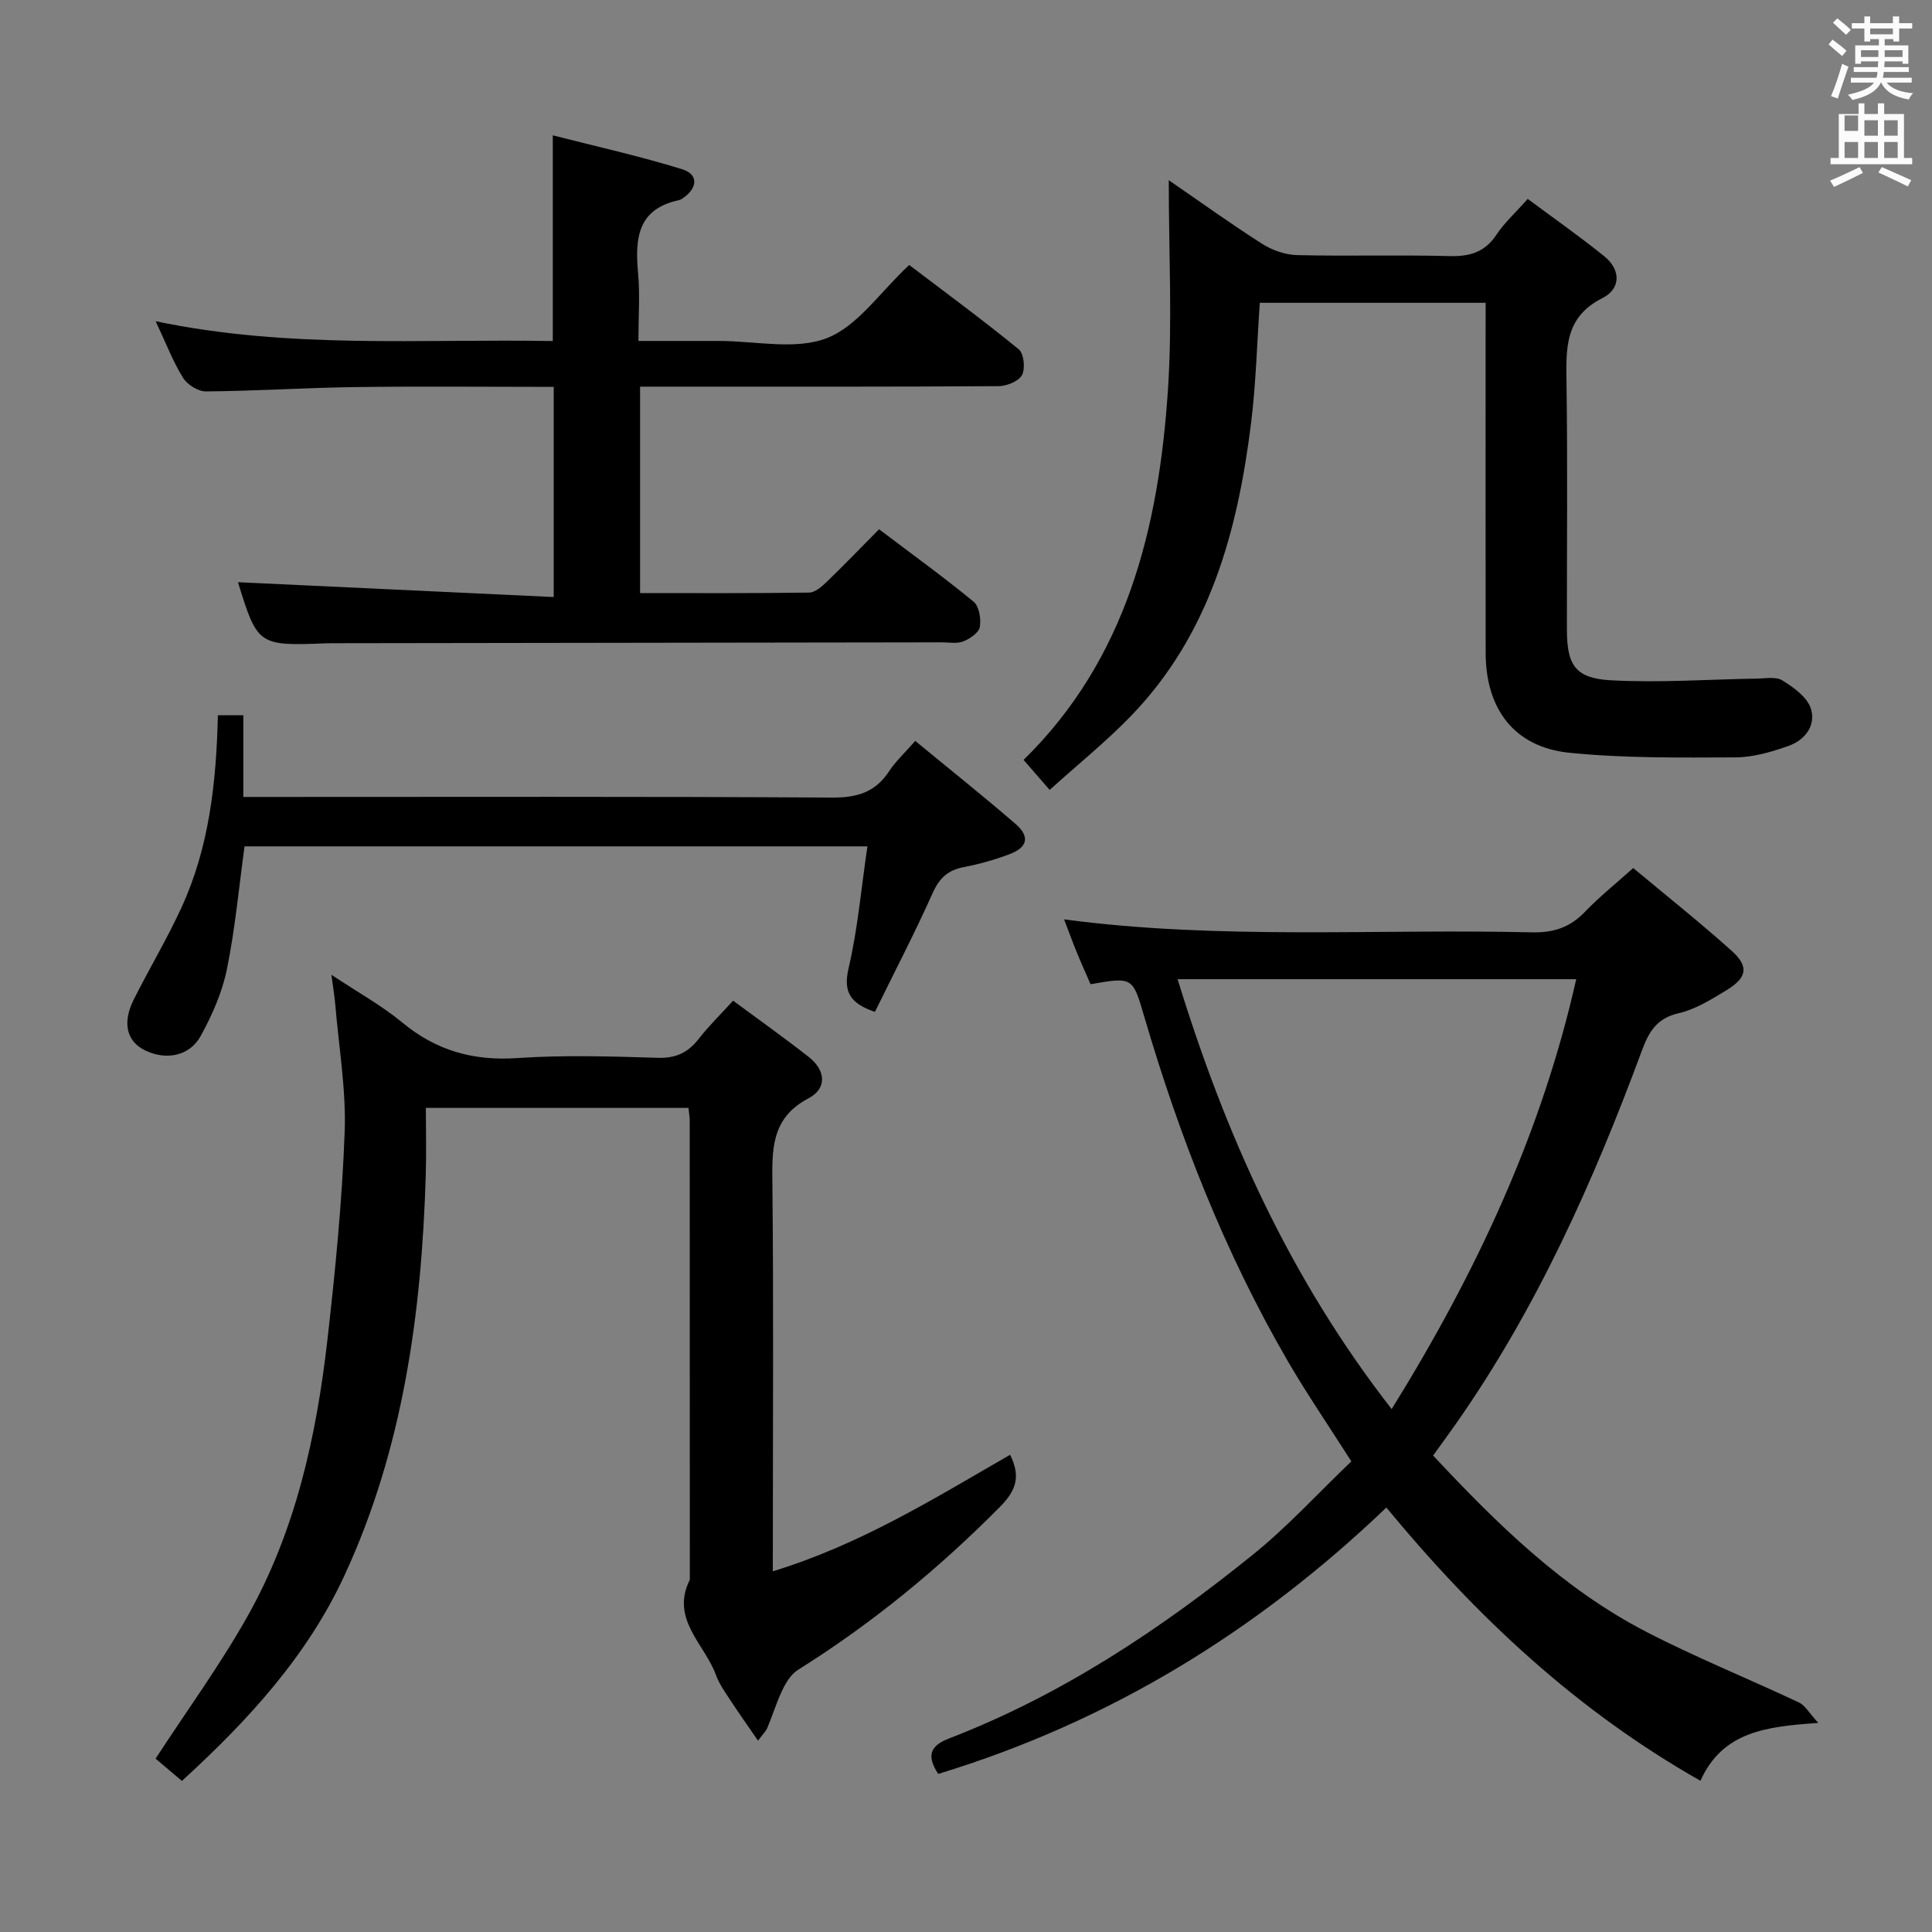 <svg enable-background="new 0 0 400 400" viewBox="0 0 400 400" xmlns="http://www.w3.org/2000/svg"><rect x="0" y="0" width="400" height="400" fill="#808080" stroke="none"/><path d="m378.6 9.2.8-1c.9.7 1.9 1.4 2.9 2.3l-.9 1.1c-1.1-.9-2-1.7-2.8-2.4zm.5 10.7c.9-2.1 1.6-4.3 2.3-6.7.4.2.8.4 1.3.6-.7 2.1-1.5 4.3-2.2 6.6zm.4-15.2.9-.9c1 .8 2 1.6 2.8 2.4l-1 1c-1-.9-1.9-1.8-2.7-2.5zm12.5-1.3h1.2v1.4h2.7v1.1h-2.7v2.7h-1.2v-.5h-1.8v1.3h4.9v3.8h-1.2v-.5h-3.7c0 .4-.1.9-.1 1.2h5.1v1h-5.2c0 .5-.1.9-.2 1.2h6v1h-5.2c1.1 1.3 2.9 2 5.5 2.2-.4.4-.7.8-.9 1.3-2.9-.5-4.8-1.6-5.7-3.5h-.1c-.8 1.7-2.7 2.9-5.9 3.6-.2-.4-.6-.8-.9-1.1 2.8-.6 4.6-1.4 5.4-2.5h-4.8v-1h5.3c.1-.3.2-.7.2-1.2h-4.9v-1h5c0-.4 0-.8.1-1.2h-3.6v.5h-1.2v-3.8h4.9v-1.3h-1.8v.5h-1.2v-2.7h-2.6v-1.1h2.6v-1.4h1.2v1.4h4.7v-1.4zm-6.7 8.4h3.6c0-.4 0-.9 0-1.4h-3.6zm1.9-4.7h4.7v-1.2h-4.7zm6.7 3.3h-3.7v1.4h3.7z" fill="#fafbfa"/><path d="m384.7 21.4h1.3v2.2h2.8v-2.2h1.3v2.2h4.1v9.1h1.7v1.3h-16.9v-1.3h1.7v-9.1h4.1v-2.2zm.3 13.2.7 1.2c-1.8.9-3.8 1.9-6 2.9-.2-.4-.5-.8-.8-1.3 2.4-1 4.4-2 6.1-2.8zm-3.1-7.5h2.8v-3.2h-2.8v4.2zm0 5.6h2.8v-3.3h-2.8zm4.1-4.6h2.8v-3.2h-2.8zm0 4.6h2.8v-3.3h-2.8zm3.6 1.9c2.1.9 4.1 1.8 6.1 2.7l-.7 1.3c-2.2-1.1-4.2-2-6.1-2.9zm3.3-9.7h-2.8v3.2h2.8zm-2.8 7.8h2.8v-3.3h-2.8z" fill="#fafbfa"/><g fill="#010000"><path d="m287.03 312.12c-26.78 25.62-57.33 44.35-92.78 55.15-2.51-3.83-1.61-5.86 2.26-7.35 23.23-8.95 43.71-22.55 62.93-38.08 7.21-5.82 13.52-12.76 20.34-19.28-4.75-7.47-9.24-14.01-13.21-20.85-13.01-22.41-22.37-46.37-29.65-71.18-2.42-8.26-2.35-8.28-11.13-6.76-.92-2.11-1.92-4.32-2.84-6.57-.88-2.15-1.68-4.33-2.64-6.85 32.39 4.29 64.64 1.92 96.81 2.68 4.51.11 7.93-1.01 11.03-4.25 2.97-3.1 6.36-5.8 9.99-9.06 6.92 5.77 13.8 11.24 20.34 17.1 3.66 3.28 3.27 5.58-1.04 8.2-3.11 1.89-6.38 3.94-9.85 4.74-4.59 1.06-6.21 3.83-7.69 7.85-10.01 27.04-21.73 53.26-38.36 77.02-1.51 2.16-3.07 4.28-4.83 6.72 13.25 14.18 26.89 27.59 44.13 36.5 10.3 5.33 21.11 9.68 31.61 14.63 1.3.61 2.13 2.2 4.01 4.23-10.81.76-19.8 1.77-24.4 11.98-25.72-14.58-46.42-34.03-65.03-56.57zm1.1-20.38c17.49-28.22 31.02-57.07 38.21-89.01-27.83 0-54.89 0-82.53 0 9.84 32.07 23.16 61.84 44.32 89.01z"/><path d="m160 325.32c18.16-5.54 33.5-15.13 49.13-24.12 2.29 4.57 1.17 7.48-2.1 10.78-12.72 12.84-26.55 24.19-41.87 33.78-1.37.86-2.4 2.55-3.14 4.07-1.23 2.53-2.04 5.26-3.13 7.86-.3.72-.93 1.31-1.95 2.7-2.09-3.04-3.96-5.68-5.73-8.38-1.09-1.67-2.3-3.35-2.97-5.2-2.33-6.43-9.5-11.57-5.42-19.76 0-31.66 0-63.33-.02-94.99 0-.8-.15-1.6-.26-2.68-17.97 0-35.71 0-54.37 0 0 4.68.12 9.31-.02 13.92-.86 28.59-4.69 56.65-16.84 82.9-7.74 16.72-19.98 30.03-33.65 42.52-2.24-1.89-4.23-3.57-5.45-4.61 6.55-10.06 13.39-19.43 19.04-29.48 9.93-17.65 14.24-37.16 16.52-57.08 1.64-14.35 3.06-28.77 3.59-43.19.32-8.74-1.21-17.55-1.94-26.33-.14-1.63-.41-3.24-.8-6.21 5.53 3.68 10.42 6.36 14.64 9.86 7.05 5.85 14.75 8.01 23.89 7.38 9.62-.65 19.33-.35 28.99-.05 3.76.12 6.28-1.05 8.51-3.91 2.02-2.61 4.41-4.93 7.13-7.92 5.36 3.97 10.61 7.69 15.67 11.66 3.48 2.73 3.87 6.48-.07 8.56-7.85 4.13-7.54 10.78-7.46 18.08.25 24.5.09 49 .09 73.49-.01 1.85-.01 3.67-.01 6.35z"/><path d="m49.27 120.54c21.71 1.02 43.36 2.03 65.37 3.07 0-15.21 0-29.1 0-43.51-13.84 0-27.46-.14-41.07.04-10.31.14-20.62.81-30.93.9-1.62.01-3.87-1.4-4.75-2.83-2.07-3.33-3.48-7.06-5.66-11.7 27.9 5.83 55.1 3.6 82.22 4.1 0-14.22 0-27.78 0-42.59 9.07 2.32 18.04 4.31 26.79 7.02 3.4 1.05 3.22 3.86.18 5.97-.27.19-.58.37-.89.44-8.49 1.81-9.09 7.87-8.43 14.98.42 4.43.08 8.94.08 14.16h16.72c7.5 0 15.75 1.94 22.28-.58 6.38-2.47 11-9.5 17.06-15.15 7.28 5.53 15.13 11.3 22.66 17.44 1.08.88 1.41 3.99.7 5.34-.68 1.29-3.16 2.3-4.85 2.31-22.33.15-44.66.1-66.99.1-2.3 0-4.6 0-7.24 0v42.74c11.78 0 23.38.07 34.99-.1 1.24-.02 2.64-1.24 3.66-2.23 3.59-3.46 7.04-7.05 10.83-10.88 6.74 5.1 13.32 9.85 19.58 15 1.15.95 1.57 3.57 1.28 5.23-.21 1.19-2.03 2.43-3.41 2.98-1.3.52-2.95.2-4.45.2-41.66.06-83.32.12-124.98.18-.83 0-1.67-.01-2.5.02-14.04.56-14.22.42-18.25-12.65z"/><path d="m307.59 62.69c-15.99 0-31.24 0-46.76 0-.59 8.5-.8 16.8-1.82 24.99-2.79 22.43-8.6 43.78-24.92 60.62-5.17 5.33-11 10.03-16.77 15.24-2-2.3-3.61-4.15-5.4-6.21 21.36-20.91 28.01-48.06 29.9-76.77.92-14.01.16-28.14.16-43.25 6.87 4.72 13 9.15 19.37 13.19 2.09 1.33 4.81 2.27 7.26 2.32 10.49.25 21-.08 31.49.2 4.19.11 7.3-.78 9.71-4.41 1.63-2.46 3.89-4.5 6.49-7.43 5.33 3.97 10.74 7.75 15.86 11.89 3.48 2.81 3.4 6.74-.38 8.64-7.87 3.94-7.55 10.51-7.45 17.64.24 16.99.06 33.99.08 50.99.01 7.3 1.69 10.08 9.01 10.5 10.07.57 20.21-.19 30.32-.34 1.79-.03 3.95-.45 5.28.37 2.3 1.43 5.03 3.37 5.85 5.7 1.22 3.51-1.11 6.63-4.52 7.84-3.55 1.27-7.38 2.39-11.1 2.4-11.46.04-22.98.19-34.35-.96-11.34-1.16-17.29-9.01-17.31-20.65-.03-22.16-.01-44.32-.01-66.48.01-1.82.01-3.63.01-6.03z"/><path d="m45.11 148.09h5.27v16.91h5.97c38.65 0 77.3-.11 115.94.13 5.16.03 8.92-1.09 11.78-5.44 1.35-2.05 3.21-3.77 5.42-6.29 7.05 5.81 14.02 11.36 20.76 17.18 3.02 2.61 2.52 4.85-1.21 6.26-3.09 1.17-6.32 2.07-9.56 2.7-3.25.63-5 2.28-6.38 5.35-3.73 8.32-7.94 16.42-11.96 24.61-4.9-1.7-6.65-3.9-5.45-9.03 1.9-8.14 2.62-16.56 3.9-25.24-43.64 0-86.22 0-128.96 0-1.17 8.53-1.95 17.1-3.66 25.47-.97 4.77-3.05 9.47-5.41 13.77-2.3 4.18-7.08 5.08-11.38 3.07-3.93-1.84-4.94-5.68-2.49-10.59 3.2-6.38 6.88-12.52 9.86-19 5.73-12.43 7.23-25.79 7.56-39.86z"/></g></svg>